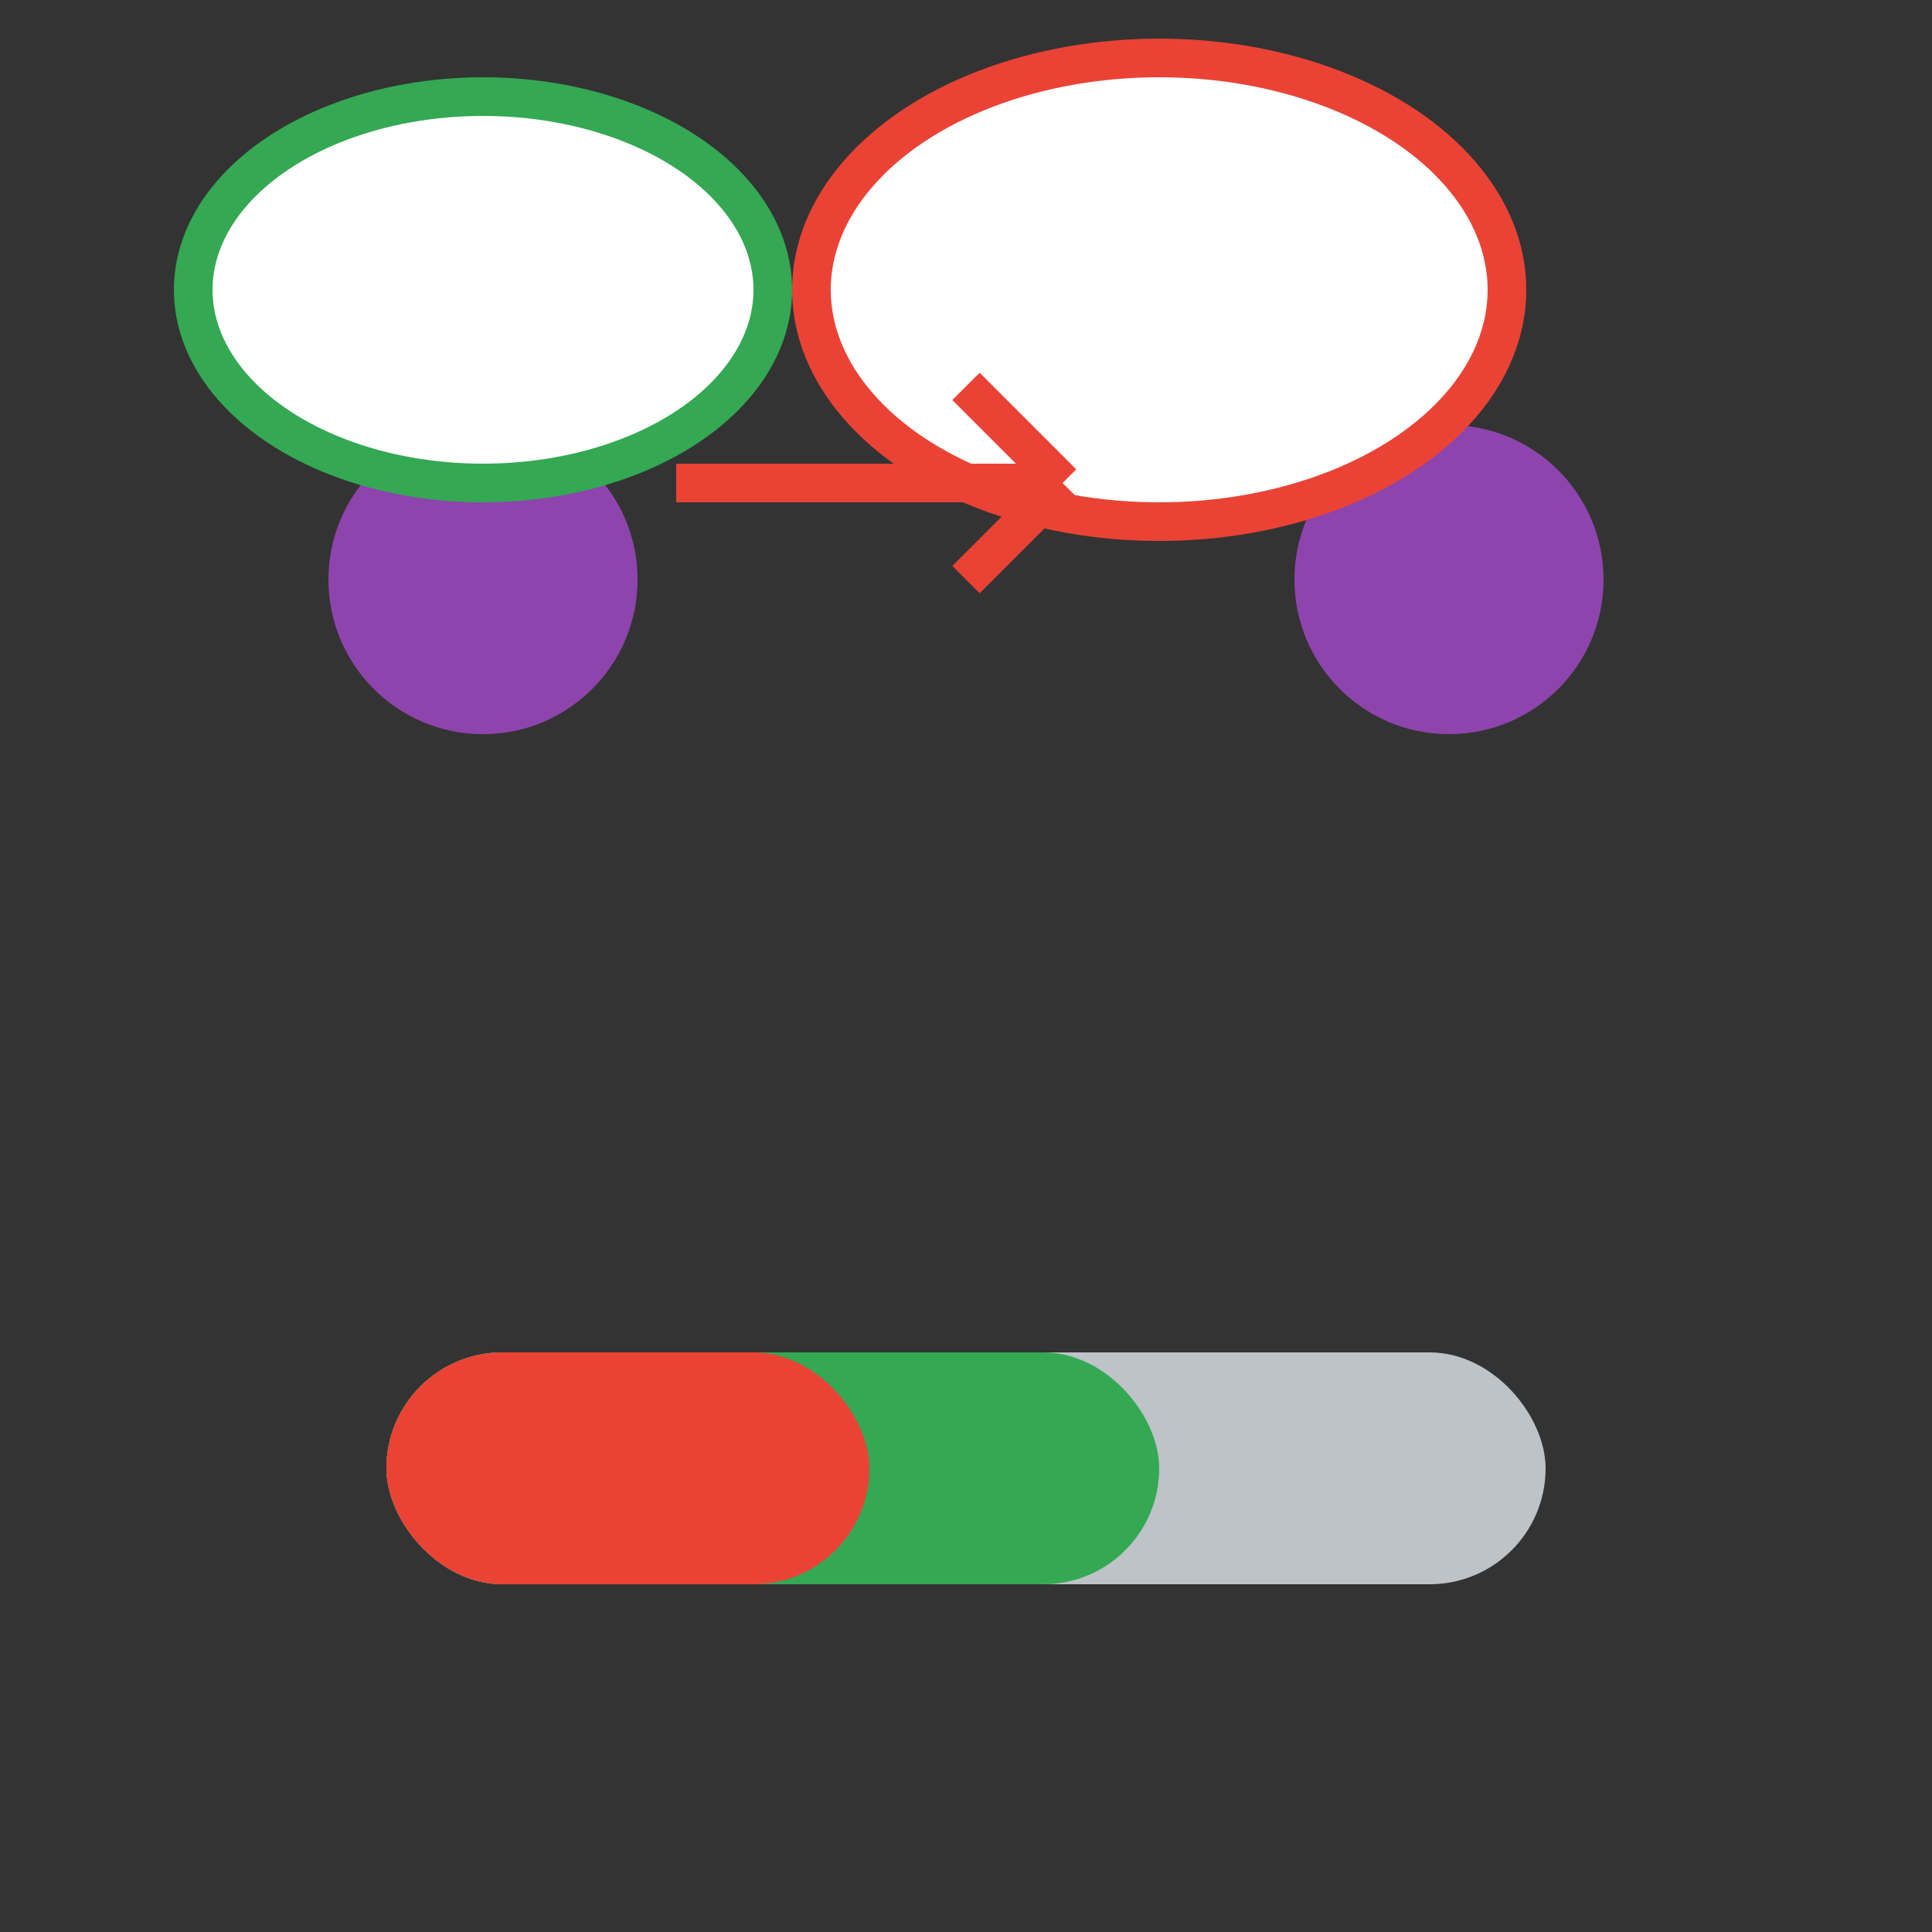 <svg width="100" height="100" viewBox="0 0 100 100" xmlns="http://www.w3.org/2000/svg">
  <rect x="0" y="0" width="100" height="100" fill="#333333" stroke="none"/>
  <!-- Two figures engaged in social conflict -->
  <defs>
    <style>
      .person { fill: #8E44AD; }
      .speech-bubble { fill: white; stroke: #34A853; stroke-width: 2; }
      .negative-bubble { fill: white; stroke: #EA4335; stroke-width: 2; }
      .conflict-line { stroke: #EA4335; stroke-width: 2; }
    </style>
  </defs>
  <!-- Figures -->
  <circle cx="25" cy="30" r="8" class="person"/>
  <circle cx="75" cy="30" r="8" class="person"/>
  <!-- Speech bubbles -->
  <ellipse cx="25" cy="15" rx="15" ry="10" class="speech-bubble"/>
  <ellipse cx="60" cy="15" rx="18" ry="12" class="negative-bubble"/>
  <!-- Conflict lines showing negative social interaction -->
  <line x1="35" y1="25" x2="55" y2="25" class="conflict-line"/>
  <line x1="55" y1="25" x2="50" y2="20" class="conflict-line"/>
  <line x1="55" y1="25" x2="50" y2="30" class="conflict-line"/>
  <!-- Reputation meter showing decrease -->
  <rect x="20" y="70" width="60" height="12" fill="#BDC3C7" rx="6"/>
  <rect x="20" y="70" width="40" height="12" fill="#34A853" rx="6"/>
  <rect x="20" y="70" width="25" height="12" fill="#EA4335" rx="6"/>
</svg>